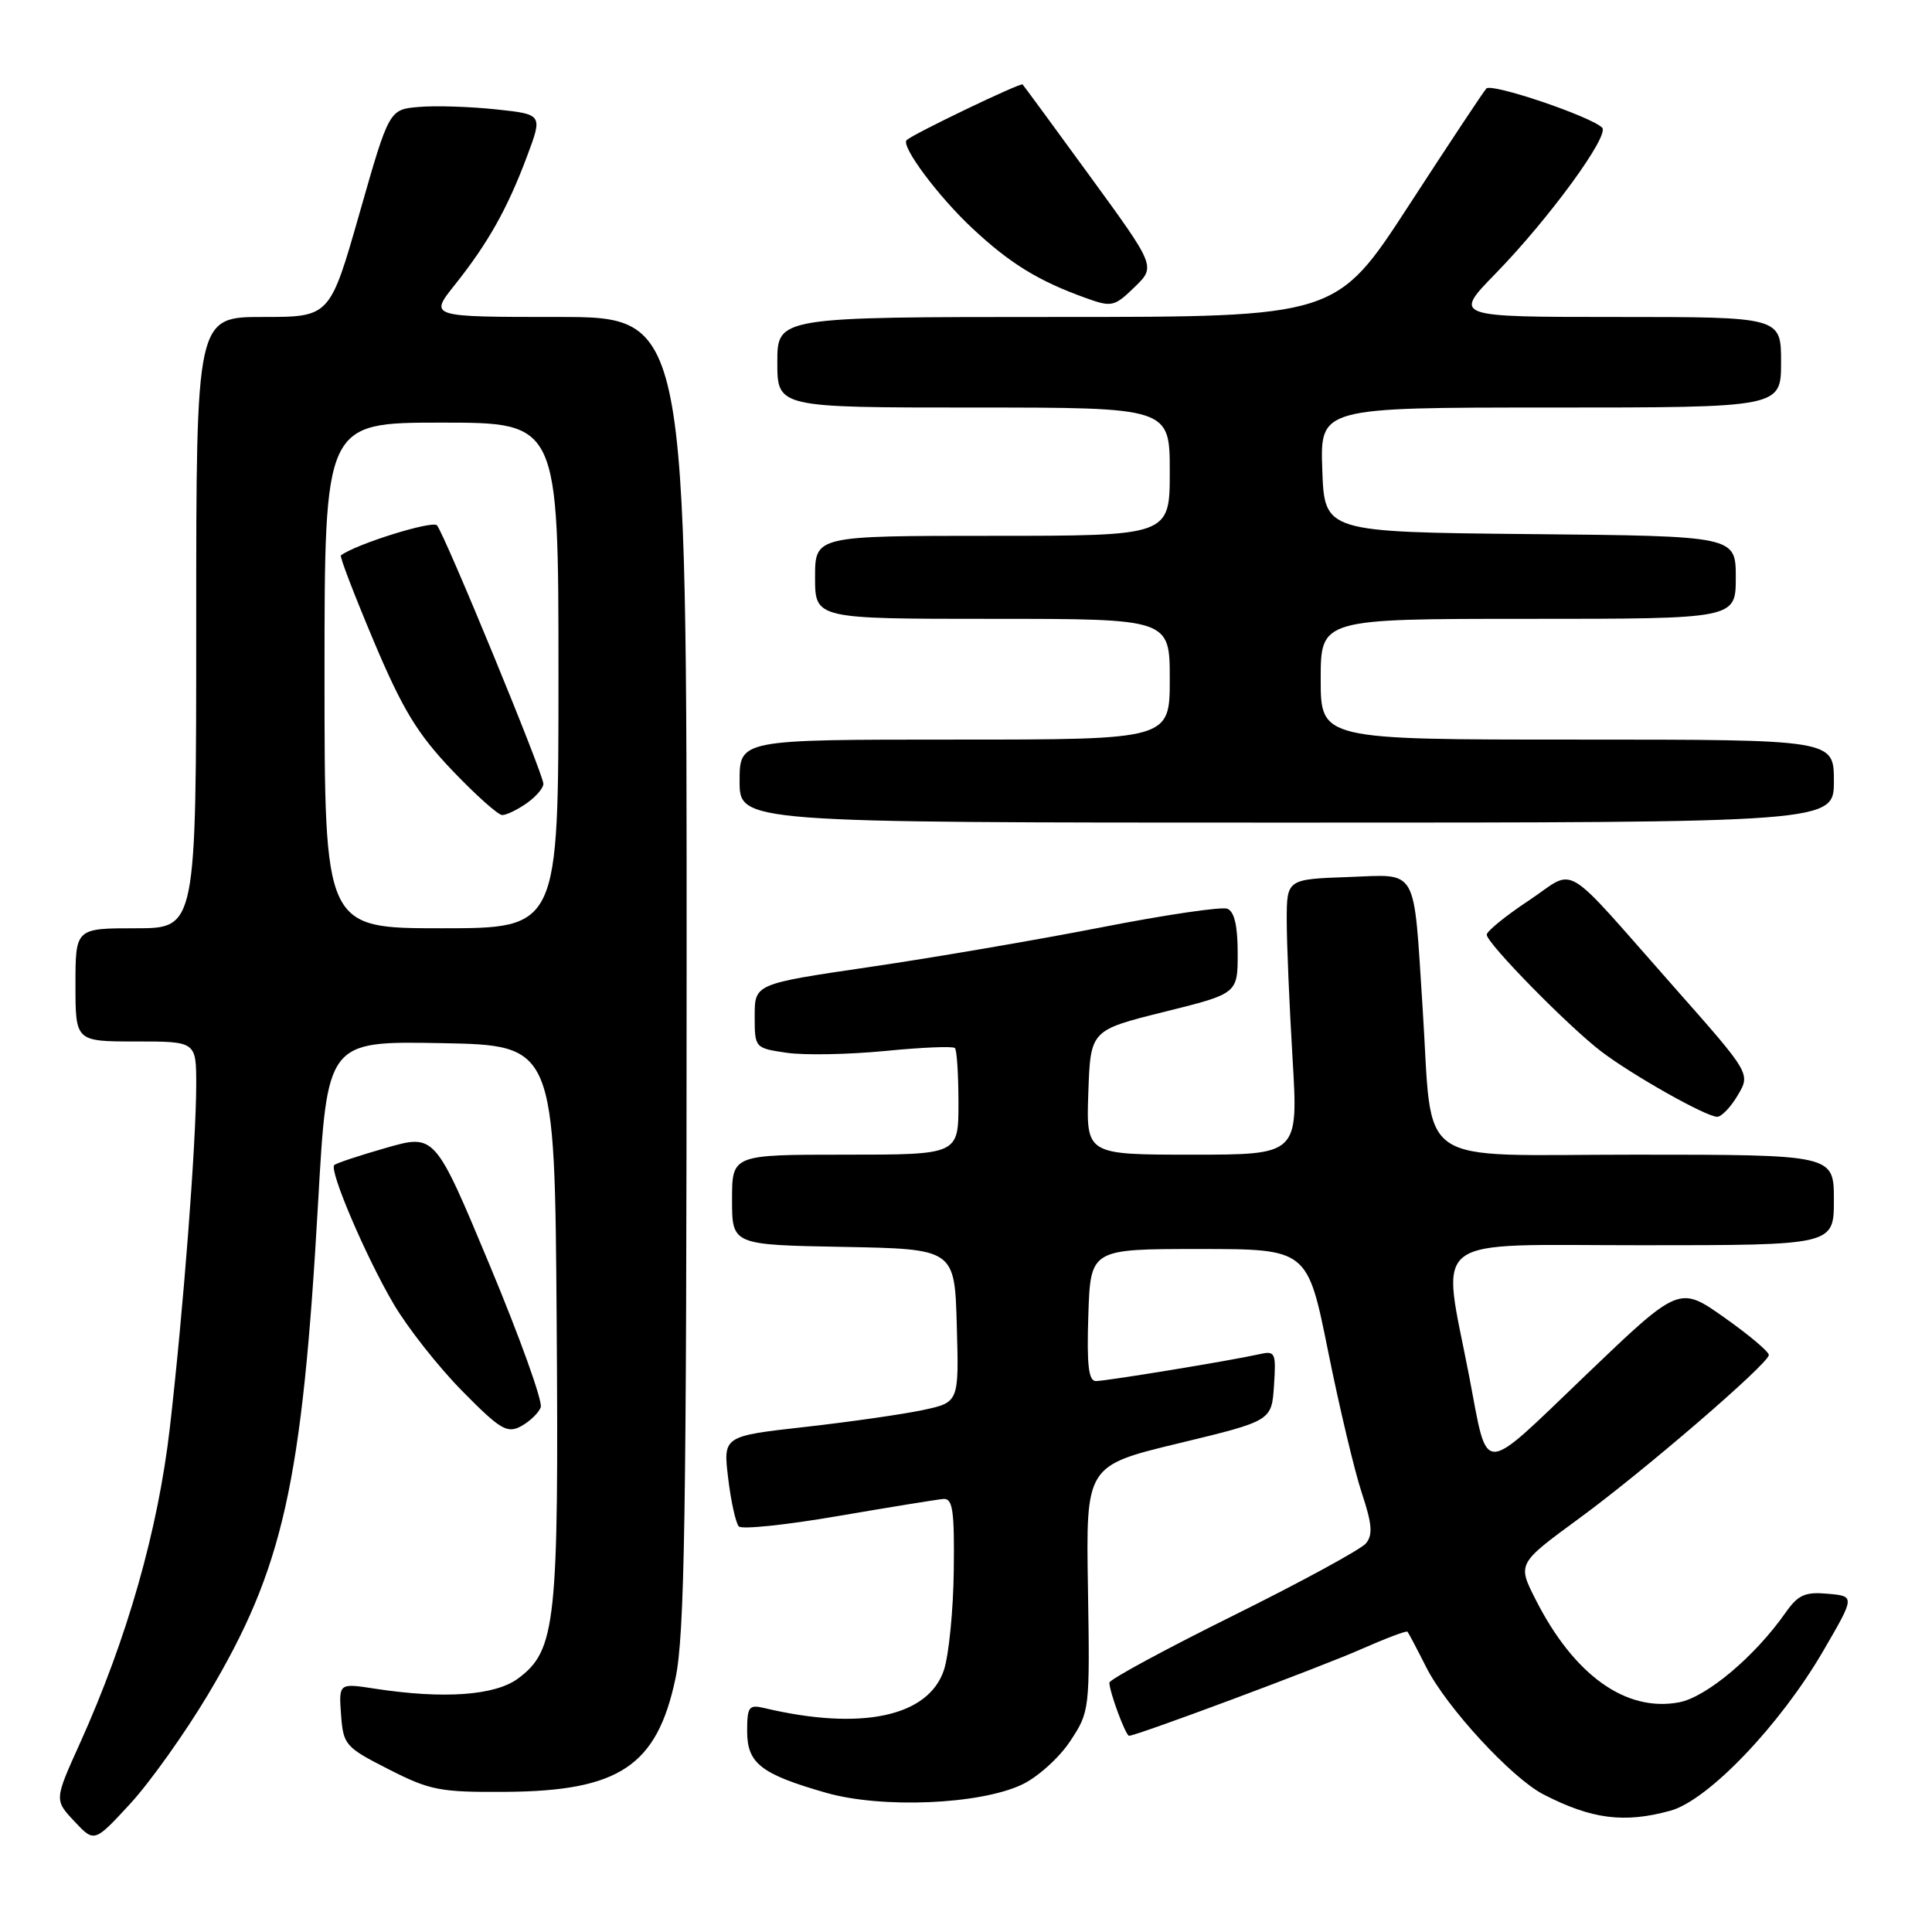<?xml version="1.0" encoding="UTF-8" standalone="no"?>
<!DOCTYPE svg PUBLIC "-//W3C//DTD SVG 1.1//EN" "http://www.w3.org/Graphics/SVG/1.1/DTD/svg11.dtd" >
<svg xmlns="http://www.w3.org/2000/svg" xmlns:xlink="http://www.w3.org/1999/xlink" version="1.1" viewBox="0 0 256 256">
 <g >
 <path fill="currentColor"
d=" M 27.56 224.54 C 37.54 207.80 40.03 196.70 42.15 159.35 C 43.36 137.95 43.36 137.95 58.43 138.22 C 73.50 138.50 73.50 138.50 73.76 175.00 C 74.05 215.11 73.66 218.67 68.66 222.40 C 65.62 224.67 58.81 225.16 49.69 223.76 C 44.89 223.02 44.89 223.02 45.19 227.20 C 45.49 231.22 45.74 231.51 51.50 234.44 C 56.99 237.24 58.31 237.49 67.00 237.43 C 82.05 237.33 87.05 233.99 89.50 222.42 C 90.72 216.65 90.97 201.09 90.98 128.75 C 91.00 42.00 91.00 42.00 73.93 42.00 C 56.87 42.00 56.87 42.00 60.26 37.75 C 64.66 32.23 67.23 27.66 69.82 20.75 C 71.92 15.15 71.92 15.15 65.71 14.49 C 62.29 14.13 57.71 13.98 55.53 14.17 C 51.56 14.50 51.56 14.50 47.64 28.25 C 43.71 42.00 43.71 42.00 34.86 42.00 C 26.00 42.00 26.00 42.00 26.00 82.50 C 26.00 123.00 26.00 123.00 18.00 123.00 C 10.00 123.00 10.00 123.00 10.00 130.50 C 10.00 138.00 10.00 138.00 18.00 138.00 C 26.00 138.00 26.00 138.00 26.00 143.75 C 25.99 151.53 24.29 173.70 22.50 189.23 C 20.93 202.80 16.85 217.12 10.59 231.00 C 7.20 238.50 7.20 238.50 9.85 241.33 C 12.50 244.16 12.50 244.16 17.24 239.02 C 19.84 236.20 24.49 229.68 27.56 224.54 Z  M 221.36 239.92 C 226.36 238.53 235.86 228.60 241.58 218.77 C 245.81 211.50 245.81 211.50 242.19 211.18 C 239.18 210.91 238.26 211.32 236.60 213.68 C 232.54 219.48 226.11 224.89 222.47 225.57 C 215.43 226.89 208.55 221.96 203.48 211.95 C 201.06 207.19 201.06 207.19 209.28 201.17 C 217.84 194.90 234.17 180.84 234.38 179.56 C 234.45 179.16 231.80 176.92 228.50 174.59 C 222.50 170.35 222.50 170.35 210.06 182.27 C 196.02 195.71 197.23 195.69 194.69 182.45 C 191.00 163.28 188.75 165.00 217.52 165.00 C 243.00 165.00 243.00 165.00 243.00 159.00 C 243.00 153.00 243.00 153.00 216.64 153.00 C 186.85 153.00 189.92 155.12 188.50 133.50 C 187.27 114.59 188.00 115.88 178.68 116.21 C 170.50 116.50 170.50 116.50 170.50 122.00 C 170.50 125.03 170.85 133.24 171.27 140.25 C 172.03 153.00 172.03 153.00 157.98 153.00 C 143.92 153.00 143.92 153.00 144.21 144.75 C 144.50 136.51 144.50 136.51 154.25 134.08 C 164.00 131.66 164.00 131.66 164.00 126.30 C 164.00 122.66 163.56 120.77 162.62 120.41 C 161.86 120.12 154.33 121.23 145.87 122.89 C 137.42 124.54 123.64 126.90 115.25 128.13 C 100.00 130.37 100.00 130.37 100.00 134.63 C 100.00 138.86 100.01 138.88 104.25 139.50 C 106.59 139.84 112.45 139.73 117.28 139.26 C 122.11 138.78 126.27 138.61 126.53 138.87 C 126.79 139.12 127.00 142.41 127.00 146.17 C 127.00 153.00 127.00 153.00 112.00 153.00 C 97.00 153.00 97.00 153.00 97.00 158.97 C 97.00 164.95 97.00 164.95 111.75 165.22 C 126.50 165.50 126.50 165.50 126.78 175.66 C 127.07 185.82 127.07 185.82 122.28 186.84 C 119.65 187.40 112.62 188.41 106.65 189.08 C 95.81 190.30 95.81 190.30 96.49 195.90 C 96.86 198.98 97.50 201.84 97.90 202.26 C 98.30 202.68 104.22 202.06 111.06 200.88 C 117.90 199.71 124.17 198.69 125.00 198.62 C 126.24 198.52 126.48 200.13 126.38 208.08 C 126.32 213.35 125.73 219.29 125.08 221.27 C 123.03 227.48 114.10 229.37 101.25 226.32 C 99.24 225.84 99.00 226.16 99.00 229.37 C 99.00 233.66 100.81 235.07 109.45 237.55 C 116.81 239.66 129.84 239.12 135.43 236.46 C 137.49 235.49 140.36 232.90 141.80 230.72 C 144.39 226.81 144.42 226.58 144.16 210.48 C 143.89 194.21 143.89 194.21 156.20 191.24 C 168.50 188.27 168.50 188.27 168.81 183.60 C 169.10 179.18 168.99 178.96 166.81 179.45 C 163.03 180.30 146.60 182.99 145.21 183.00 C 144.24 183.00 143.99 180.87 144.21 174.25 C 144.50 165.50 144.50 165.50 158.88 165.50 C 173.25 165.50 173.25 165.50 175.98 179.05 C 177.48 186.50 179.49 194.96 180.45 197.84 C 181.81 201.94 181.93 203.38 180.99 204.51 C 180.33 205.30 172.42 209.61 163.40 214.08 C 154.38 218.55 147.00 222.55 147.00 222.96 C 147.00 224.18 149.16 230.00 149.61 230.00 C 150.61 230.00 175.04 220.88 180.37 218.52 C 183.61 217.09 186.36 216.05 186.50 216.21 C 186.64 216.37 187.76 218.49 188.99 220.93 C 191.66 226.21 200.28 235.57 204.48 237.75 C 210.89 241.06 215.23 241.62 221.36 239.92 Z  M 71.65 186.48 C 71.94 185.72 68.90 177.26 64.90 167.67 C 57.63 150.25 57.63 150.25 51.18 152.09 C 47.63 153.11 44.53 154.13 44.29 154.38 C 43.59 155.08 48.47 166.52 52.15 172.77 C 53.99 175.91 58.07 181.09 61.22 184.29 C 66.27 189.42 67.19 189.97 69.03 188.99 C 70.17 188.37 71.35 187.25 71.65 186.48 Z  M 230.26 145.13 C 231.96 142.26 231.96 142.26 221.90 130.88 C 206.60 113.58 209.04 115.03 202.55 119.34 C 199.50 121.36 197.00 123.40 197.00 123.85 C 197.00 124.98 207.79 135.98 212.18 139.33 C 216.30 142.47 226.04 147.96 227.53 147.98 C 228.10 147.99 229.33 146.71 230.26 145.13 Z  M 243.00 103.50 C 243.00 98.00 243.00 98.00 209.00 98.00 C 175.00 98.00 175.00 98.00 175.00 90.00 C 175.00 82.00 175.00 82.00 202.50 82.00 C 230.00 82.00 230.00 82.00 230.00 76.52 C 230.00 71.03 230.00 71.03 202.75 70.77 C 175.50 70.50 175.50 70.50 175.21 62.25 C 174.92 54.00 174.92 54.00 205.46 54.00 C 236.00 54.00 236.00 54.00 236.00 48.00 C 236.00 42.00 236.00 42.00 214.28 42.00 C 192.56 42.00 192.56 42.00 198.17 36.25 C 205.24 29.00 213.33 17.92 212.29 16.91 C 210.73 15.40 197.63 10.97 196.95 11.73 C 196.56 12.15 191.93 19.14 186.66 27.25 C 177.07 42.00 177.07 42.00 140.04 42.00 C 103.00 42.00 103.00 42.00 103.00 48.00 C 103.00 54.00 103.00 54.00 129.00 54.00 C 155.00 54.00 155.00 54.00 155.00 62.50 C 155.00 71.00 155.00 71.00 131.50 71.00 C 108.00 71.00 108.00 71.00 108.00 76.50 C 108.00 82.00 108.00 82.00 131.50 82.00 C 155.00 82.00 155.00 82.00 155.00 90.00 C 155.00 98.00 155.00 98.00 126.50 98.00 C 98.00 98.00 98.00 98.00 98.00 103.50 C 98.00 109.00 98.00 109.00 170.50 109.00 C 243.00 109.00 243.00 109.00 243.00 103.50 Z  M 144.47 23.41 C 139.70 16.86 135.66 11.36 135.50 11.19 C 135.24 10.91 121.07 17.71 120.14 18.56 C 119.31 19.31 124.30 26.01 128.84 30.25 C 133.82 34.91 137.62 37.25 143.91 39.50 C 147.30 40.72 147.66 40.64 150.32 38.06 C 153.15 35.32 153.15 35.32 144.47 23.41 Z  M 43.00 89.50 C 43.00 56.00 43.00 56.00 58.50 56.00 C 74.00 56.00 74.00 56.00 74.00 89.50 C 74.00 123.00 74.00 123.00 58.50 123.00 C 43.00 123.00 43.00 123.00 43.00 89.50 Z  M 69.78 106.44 C 71.00 105.59 72.00 104.43 72.00 103.86 C 72.00 102.55 58.92 70.79 57.90 69.61 C 57.30 68.93 47.17 72.09 45.17 73.59 C 44.98 73.72 46.95 78.84 49.53 84.97 C 53.34 94.00 55.30 97.22 59.89 102.05 C 63.01 105.32 66.00 108.00 66.55 108.00 C 67.10 108.00 68.56 107.30 69.78 106.44 Z "/>
</g>
</svg>